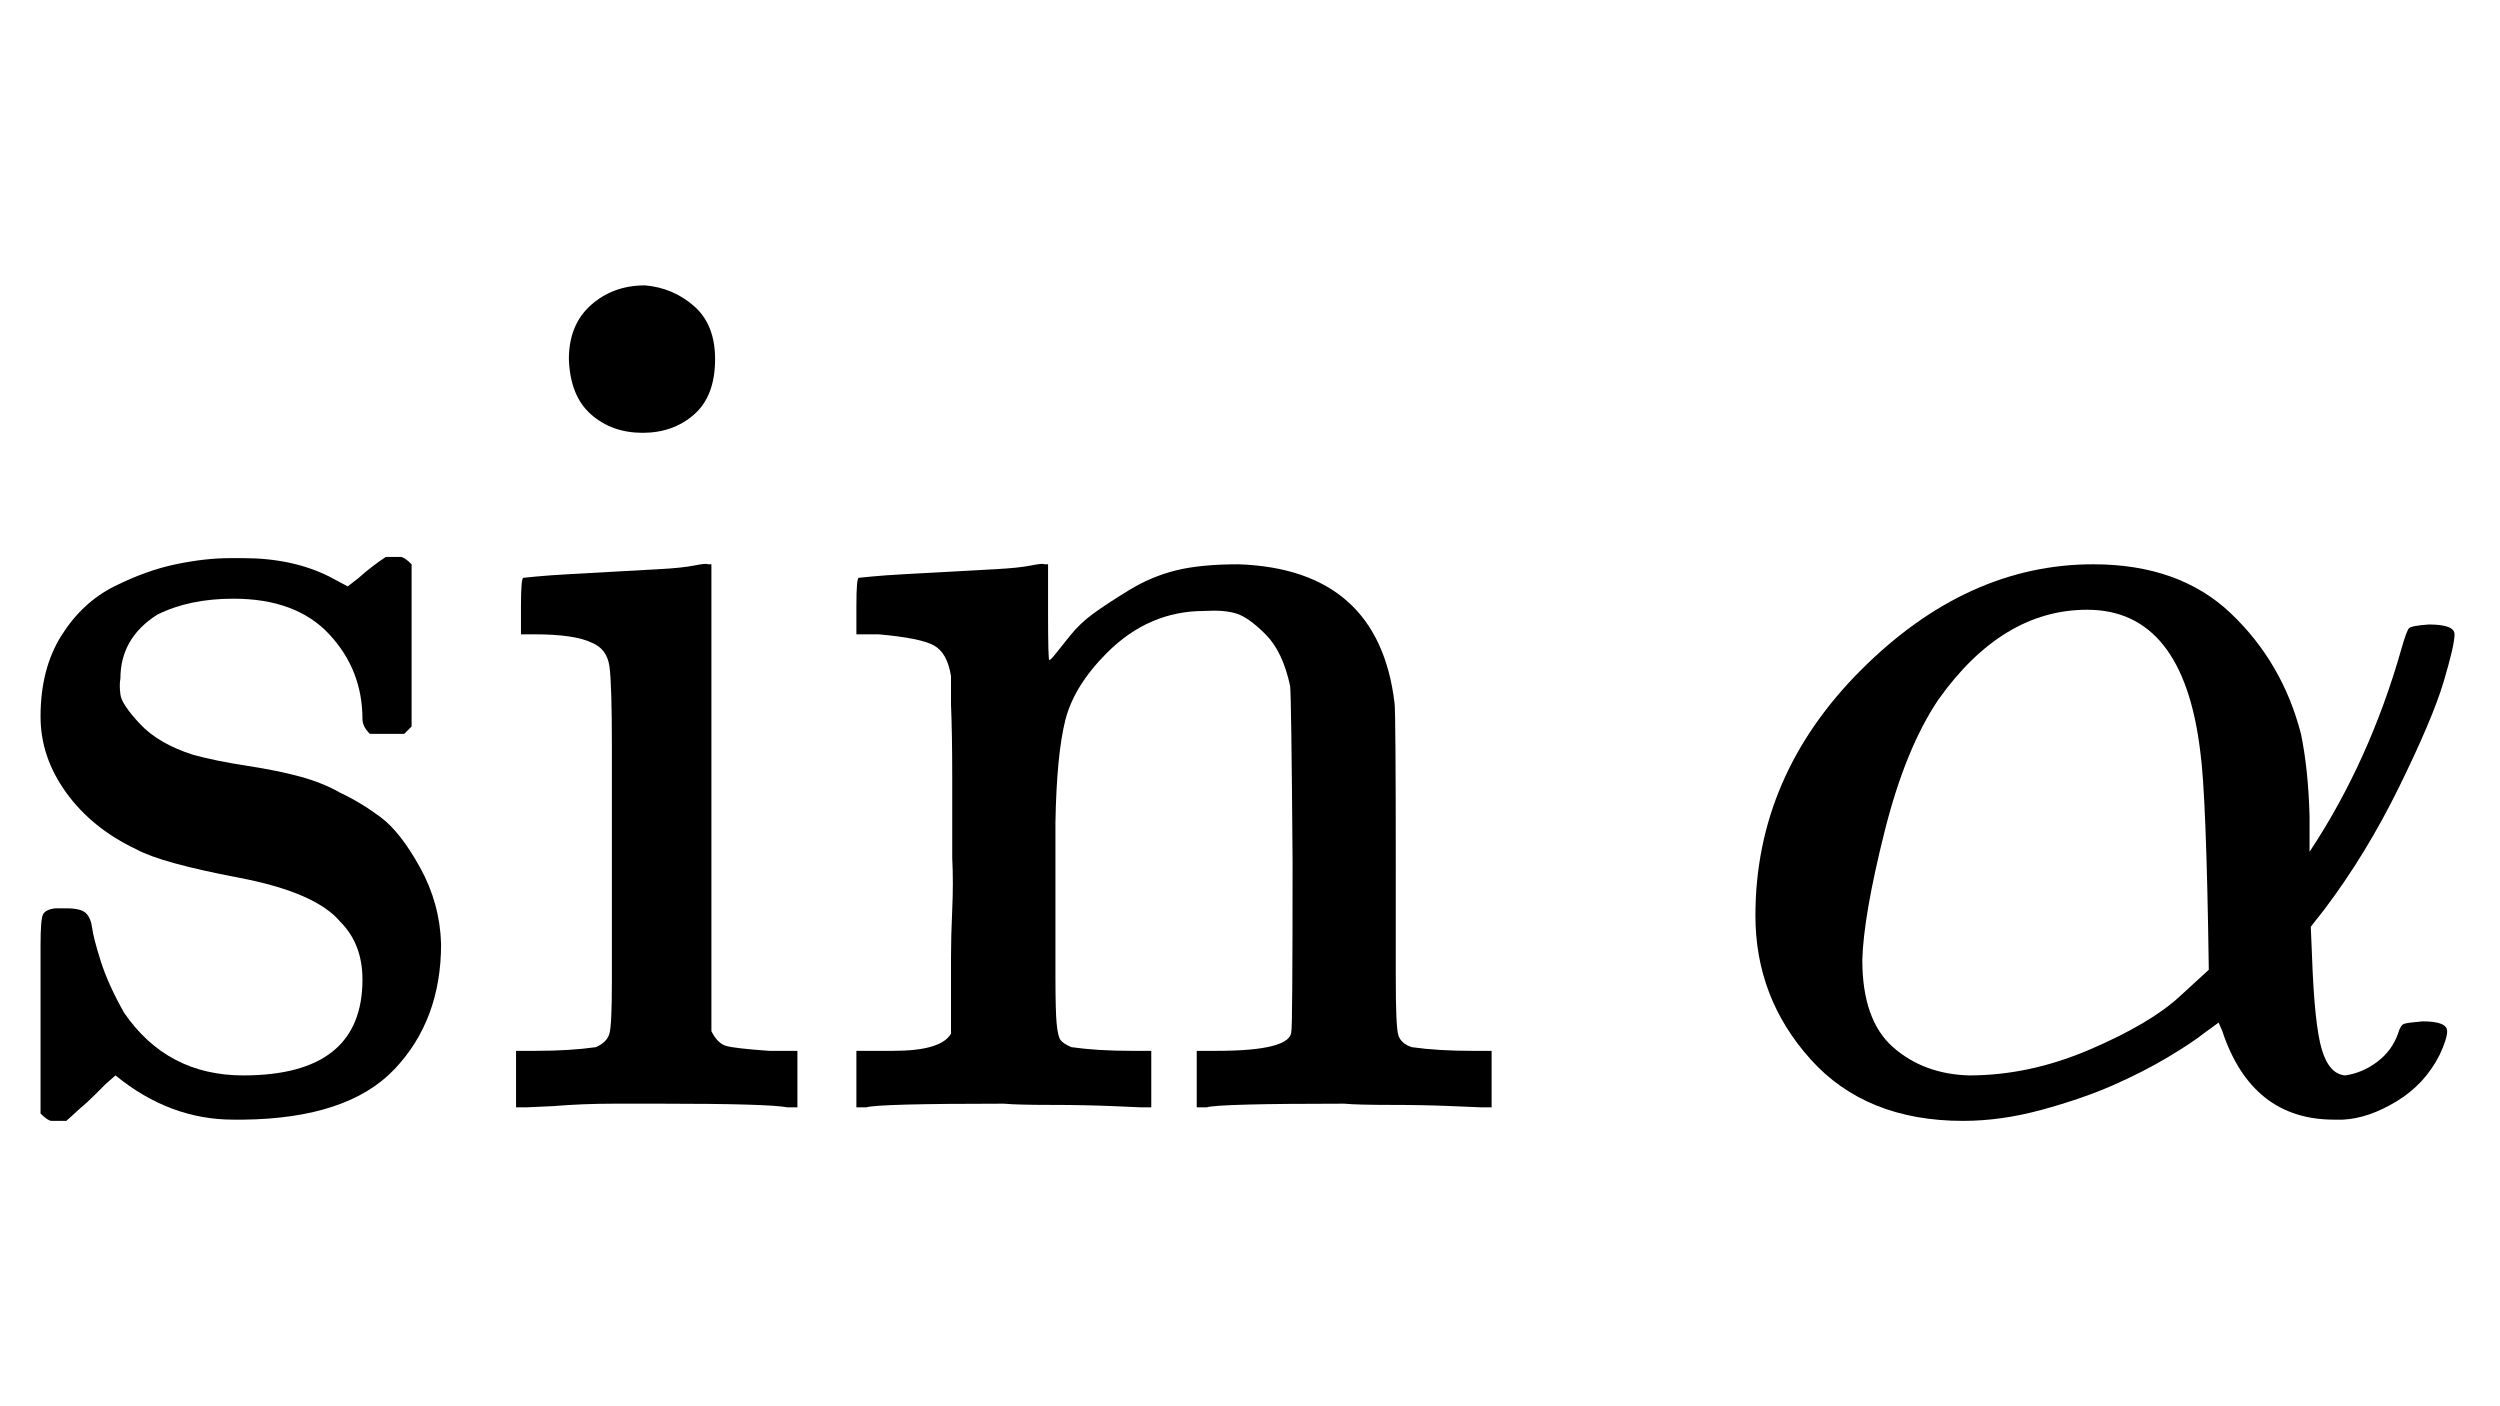 <?xml version="1.0" encoding="UTF-8" standalone="no" ?>
<svg xmlns="http://www.w3.org/2000/svg" width="1920px" height="1080px" viewBox="0 -669 2034.7 680"
     xmlns:xlink="http://www.w3.org/1999/xlink" aria-hidden="true" style="">
    <defs>
        <path id="MJX-3525-TEX-N-73"
              d="M295 316Q295 356 268 385T190 414Q154 414 128 401Q98 382 98 349Q97 344 98 336T114 312T157 287Q175 282 201 278T245 269T277 256Q294 248 310 236T342 195T359 133Q359 71 321 31T198 -10H190Q138 -10 94 26L86 19L77 10Q71 4 65 -1L54 -11H46H42Q39 -11 33 -5V74V132Q33 153 35 157T45 162H54Q66 162 70 158T75 146T82 119T101 77Q136 26 198 26Q295 26 295 104Q295 133 277 151Q257 175 194 187T111 210Q75 227 54 256T33 318Q33 357 50 384T93 424T143 442T187 447H198Q238 447 268 432L283 424L292 431Q302 440 314 448H322H326Q329 448 335 442V310L329 304H301Q295 310 295 316Z"></path>
        <path id="MJX-3525-TEX-N-69"
              d="M69 609Q69 637 87 653T131 669Q154 667 171 652T188 609Q188 579 171 564T129 549Q104 549 87 564T69 609ZM247 0Q232 3 143 3Q132 3 106 3T56 1L34 0H26V46H42Q70 46 91 49Q100 53 102 60T104 102V205V293Q104 345 102 359T88 378Q74 385 41 385H30V408Q30 431 32 431L42 432Q52 433 70 434T106 436Q123 437 142 438T171 441T182 442H185V62Q190 52 197 50T232 46H255V0H247Z"></path>
        <path id="MJX-3525-TEX-N-6E"
              d="M41 46H55Q94 46 102 60V68Q102 77 102 91T102 122T103 161T103 203Q103 234 103 269T102 328V351Q99 370 88 376T43 385H25V408Q25 431 27 431L37 432Q47 433 65 434T102 436Q119 437 138 438T167 441T178 442H181V402Q181 364 182 364T187 369T199 384T218 402T247 421T285 437Q305 442 336 442Q450 438 463 329Q464 322 464 190V104Q464 66 466 59T477 49Q498 46 526 46H542V0H534L510 1Q487 2 460 2T422 3Q319 3 310 0H302V46H318Q379 46 379 62Q380 64 380 200Q379 335 378 343Q372 371 358 385T334 402T308 404Q263 404 229 370Q202 343 195 315T187 232V168V108Q187 78 188 68T191 55T200 49Q221 46 249 46H265V0H257L234 1Q210 2 183 2T145 3Q42 3 33 0H25V46H41Z"></path>
        <path id="MJX-3525-TEX-N-2061" d=""></path>
        <path id="MJX-3525-TEX-I-3B1"
              d="M34 156Q34 270 120 356T309 442Q379 442 421 402T478 304Q484 275 485 237V208Q534 282 560 374Q564 388 566 390T582 393Q603 393 603 385Q603 376 594 346T558 261T497 161L486 147L487 123Q489 67 495 47T514 26Q528 28 540 37T557 60Q559 67 562 68T577 70Q597 70 597 62Q597 56 591 43Q579 19 556 5T512 -10H505Q438 -10 414 62L411 69L400 61Q390 53 370 41T325 18T267 -2T203 -11Q124 -11 79 39T34 156ZM208 26Q257 26 306 47T379 90L403 112Q401 255 396 290Q382 405 304 405Q235 405 183 332Q156 292 139 224T121 120Q121 71 146 49T208 26Z"></path>
    </defs>
    <g stroke="currentColor" fill="currentColor" stroke-width="0" transform="matrix(1 0 0 -1 0 0)">
        <g data-mml-node="math" data-semantic-type="appl" data-semantic-role="prefix function"
           data-semantic-annotation="clearspeak:simple" data-semantic-id="4" data-semantic-children="0,2"
           data-semantic-content="3,0" data-semantic-speech="sine alpha">
            <g data-mml-node="mi" data-semantic-type="function" data-semantic-role="prefix function"
               data-semantic-font="normal" data-semantic-annotation="nemeth:number" data-semantic-id="0"
               data-semantic-parent="4" data-semantic-operator="appl">
                <use xlink:href="#MJX-3525-TEX-N-73"></use>
                <use xlink:href="#MJX-3525-TEX-N-69" transform="translate(394, 0)"></use>
                <use xlink:href="#MJX-3525-TEX-N-6E" transform="translate(672, 0)"></use>
            </g>
            <g data-mml-node="mo" data-semantic-type="punctuation" data-semantic-role="application" data-semantic-id="3"
               data-semantic-parent="4" data-semantic-added="true" data-semantic-operator="appl"
               transform="translate(1228, 0)">
                <use xlink:href="#MJX-3525-TEX-N-2061"></use>
            </g>
            <g data-mml-node="mi" data-semantic-type="identifier" data-semantic-role="greekletter"
               data-semantic-font="italic" data-semantic-annotation="clearspeak:simple;nemeth:number"
               data-semantic-id="2" data-semantic-parent="4" transform="translate(1394.7, 0)">
                <use xlink:href="#MJX-3525-TEX-I-3B1"></use>
            </g>
        </g>
    </g>
</svg>
